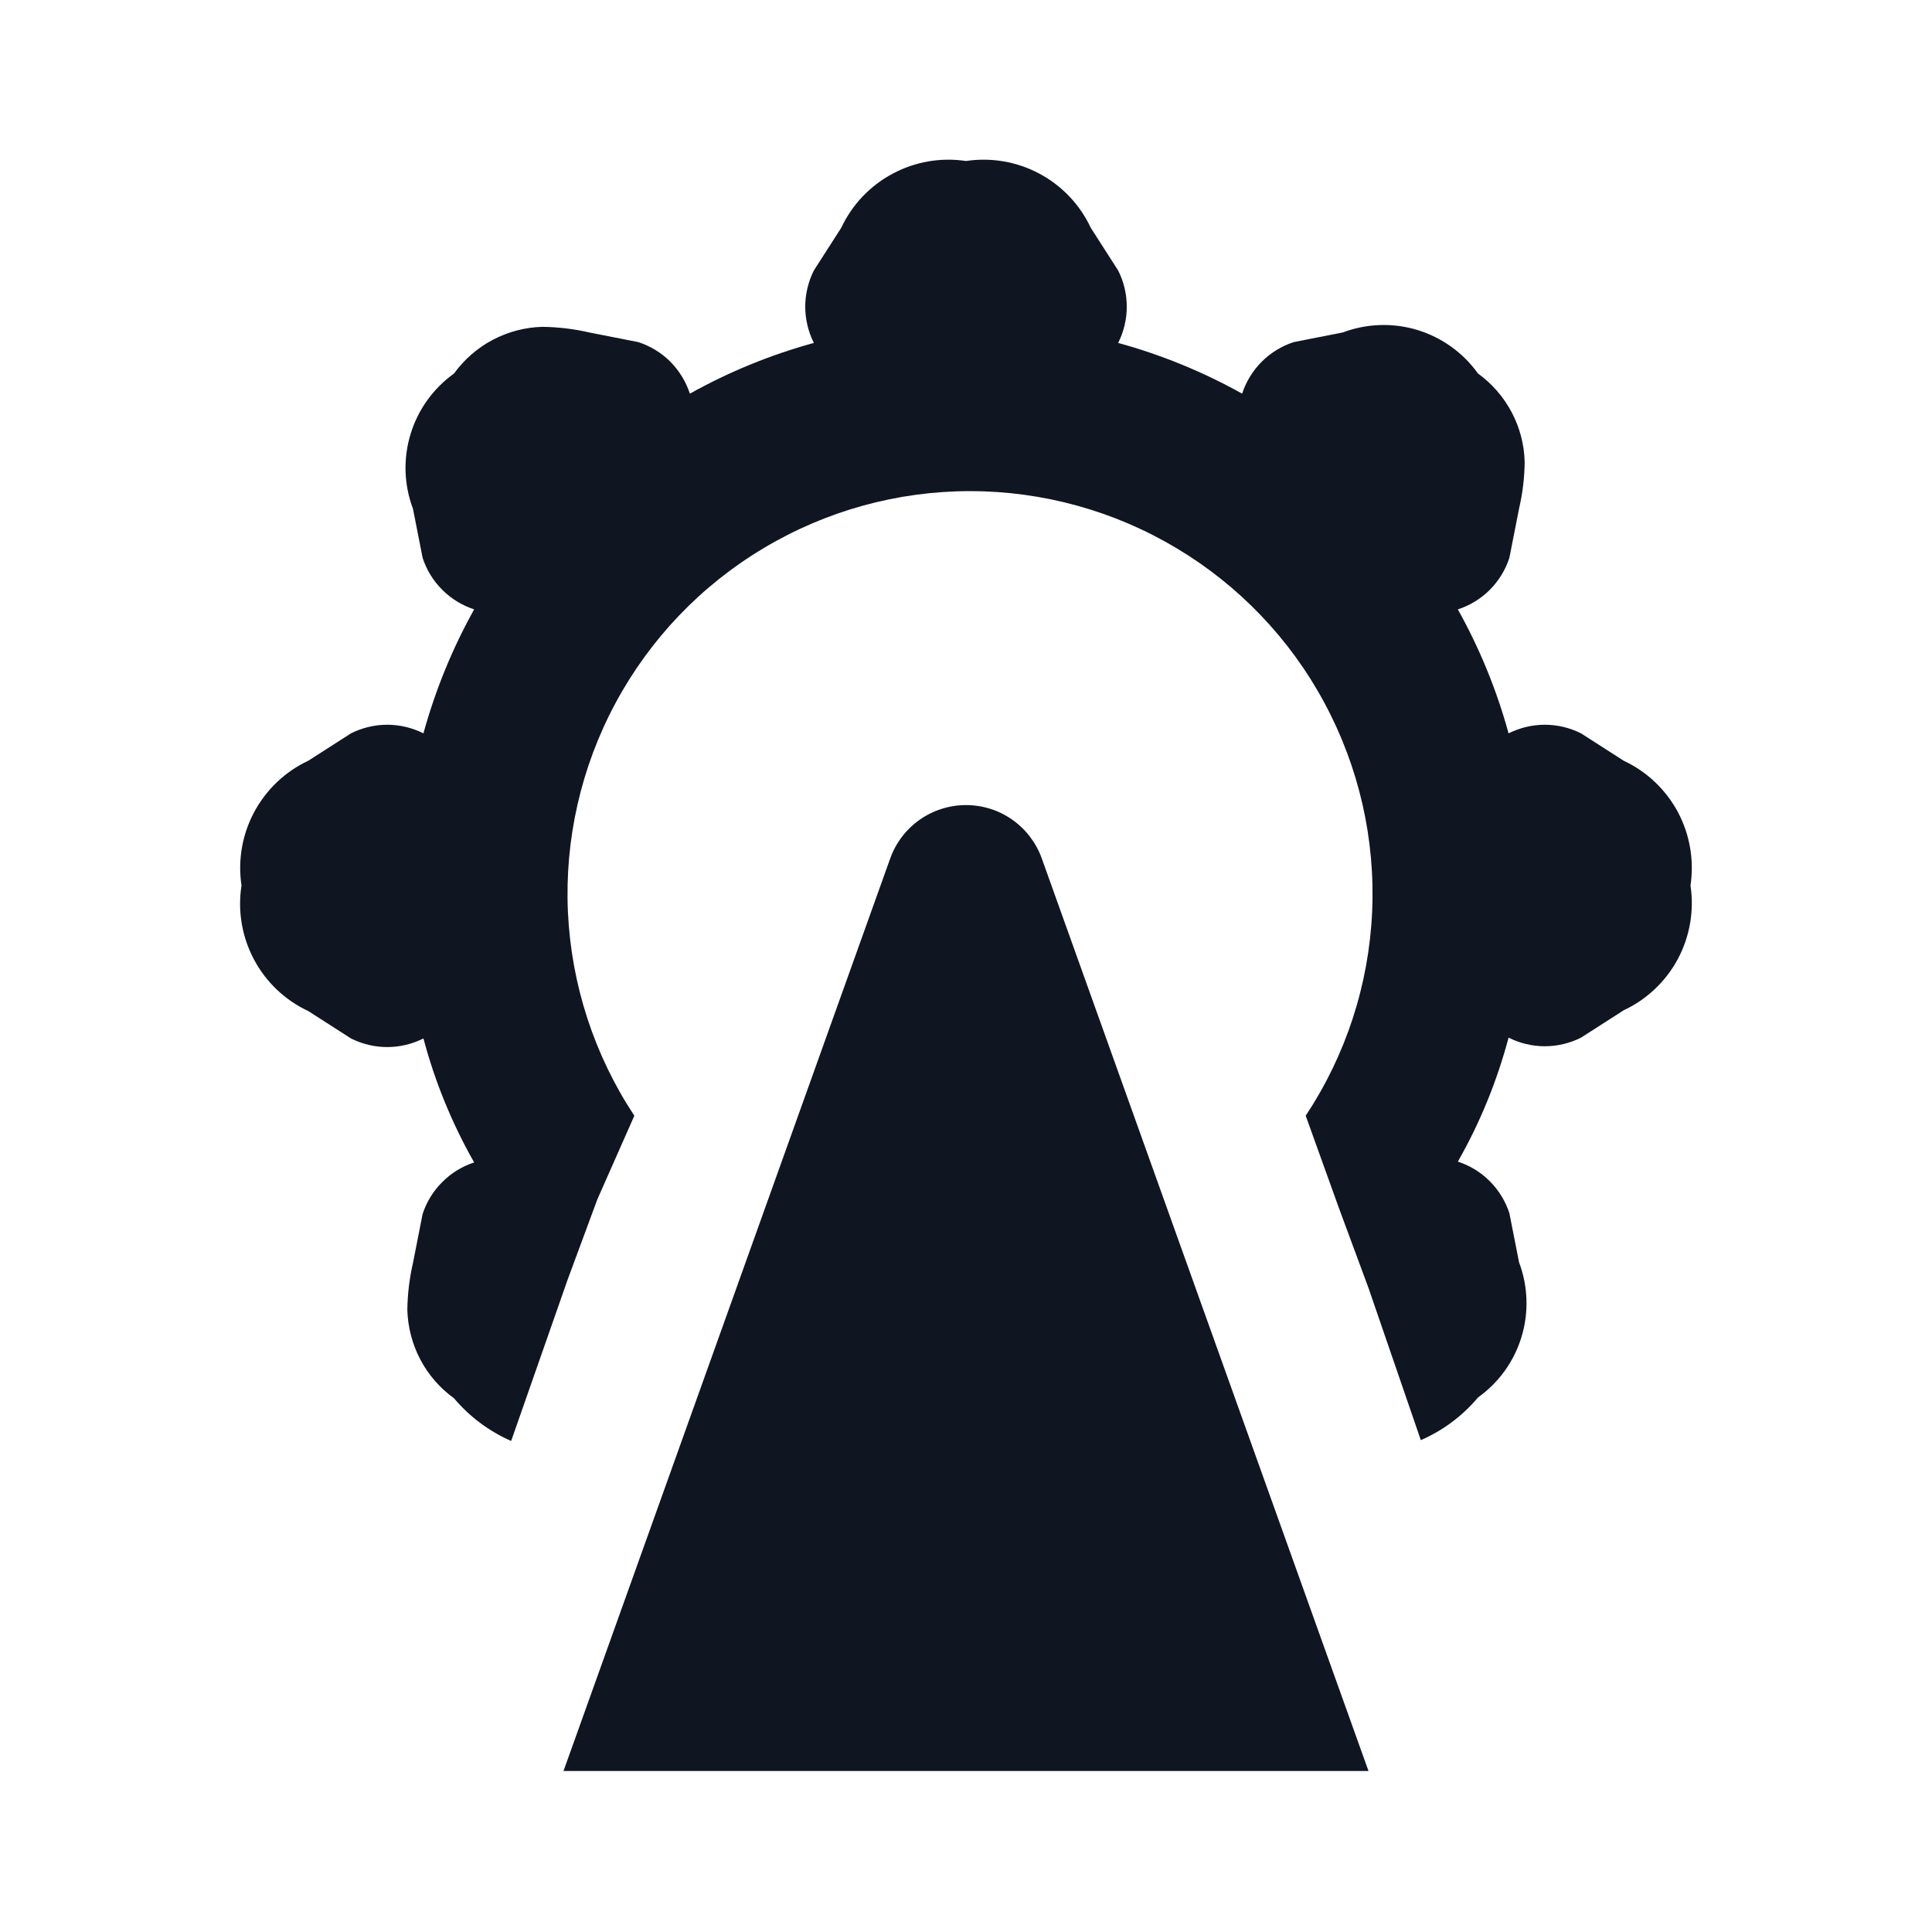 <svg width="24" height="24" viewBox="0 0 24 24" fill="none" xmlns="http://www.w3.org/2000/svg">
<path d="M21 11C21.047 11.313 20.992 11.633 20.843 11.913C20.693 12.192 20.457 12.416 20.17 12.55L19.64 12.89C19.501 12.96 19.346 12.997 19.19 12.997C19.034 12.997 18.88 12.96 18.74 12.89C18.597 13.428 18.386 13.946 18.11 14.43C18.26 14.479 18.396 14.562 18.507 14.674C18.618 14.785 18.701 14.921 18.75 15.07L18.87 15.68C18.982 15.977 18.993 16.303 18.901 16.607C18.809 16.911 18.619 17.175 18.36 17.36C18.168 17.589 17.925 17.77 17.65 17.89L17 16L16.63 15L16.22 13.86C16.719 13.107 17.004 12.232 17.045 11.329C17.086 10.427 16.882 9.53 16.454 8.734C16.027 7.938 15.391 7.273 14.616 6.81C13.84 6.346 12.954 6.101 12.05 6.101C11.147 6.101 10.26 6.346 9.485 6.81C8.709 7.273 8.074 7.938 7.646 8.734C7.218 9.53 7.014 10.427 7.055 11.329C7.097 12.232 7.382 13.107 7.88 13.86L7.42 14.9L7.05 15.9L6.35 17.9C6.076 17.78 5.833 17.599 5.64 17.37C5.465 17.244 5.322 17.079 5.221 16.888C5.121 16.697 5.066 16.486 5.06 16.27C5.063 16.075 5.086 15.88 5.13 15.69L5.25 15.08C5.299 14.931 5.382 14.795 5.494 14.684C5.605 14.572 5.741 14.489 5.89 14.44C5.615 13.956 5.403 13.438 5.26 12.9C5.121 12.97 4.967 13.007 4.81 13.007C4.654 13.007 4.5 12.97 4.36 12.9L3.83 12.56C3.541 12.425 3.304 12.2 3.155 11.919C3.005 11.637 2.951 11.315 3 11C2.953 10.687 3.008 10.367 3.158 10.087C3.308 9.808 3.543 9.584 3.83 9.45L4.36 9.11C4.5 9.04 4.654 9.003 4.81 9.003C4.967 9.003 5.121 9.04 5.26 9.11C5.408 8.573 5.619 8.056 5.89 7.57C5.741 7.521 5.605 7.438 5.494 7.327C5.382 7.215 5.299 7.08 5.25 6.93L5.13 6.32C5.018 6.023 5.007 5.697 5.1 5.393C5.192 5.089 5.382 4.825 5.64 4.64C5.767 4.465 5.931 4.322 6.122 4.221C6.313 4.121 6.525 4.065 6.74 4.06C6.936 4.063 7.13 4.086 7.32 4.13L7.93 4.25C8.08 4.299 8.216 4.382 8.327 4.493C8.438 4.605 8.521 4.741 8.57 4.89C9.056 4.619 9.573 4.407 10.11 4.26C10.04 4.12 10.003 3.966 10.003 3.81C10.003 3.654 10.04 3.5 10.11 3.36L10.45 2.83C10.585 2.543 10.808 2.307 11.088 2.158C11.367 2.008 11.687 1.953 12 2C12.313 1.953 12.634 2.008 12.913 2.158C13.192 2.307 13.416 2.543 13.55 2.83L13.89 3.36C13.961 3.5 13.997 3.654 13.997 3.81C13.997 3.966 13.961 4.12 13.89 4.26C14.427 4.407 14.944 4.619 15.43 4.89C15.479 4.741 15.562 4.605 15.674 4.493C15.785 4.382 15.921 4.299 16.07 4.25L16.68 4.13C16.977 4.018 17.303 4.007 17.607 4.099C17.911 4.192 18.176 4.382 18.36 4.64C18.535 4.766 18.678 4.931 18.779 5.122C18.88 5.313 18.935 5.524 18.94 5.74C18.938 5.935 18.914 6.13 18.87 6.32L18.75 6.93C18.701 7.08 18.618 7.215 18.507 7.327C18.396 7.438 18.26 7.521 18.11 7.57C18.381 8.056 18.593 8.573 18.74 9.11C18.88 9.04 19.034 9.003 19.19 9.003C19.346 9.003 19.501 9.04 19.64 9.11L20.17 9.45C20.457 9.584 20.693 9.808 20.843 10.087C20.992 10.367 21.047 10.687 21 11ZM12.94 10.66C12.87 10.467 12.742 10.3 12.574 10.182C12.406 10.064 12.206 10.001 12 10.001C11.795 10.001 11.595 10.064 11.426 10.182C11.258 10.3 11.13 10.467 11.06 10.66L7 22H17L12.94 10.66Z" fill="#0F1621"/>
</svg>
